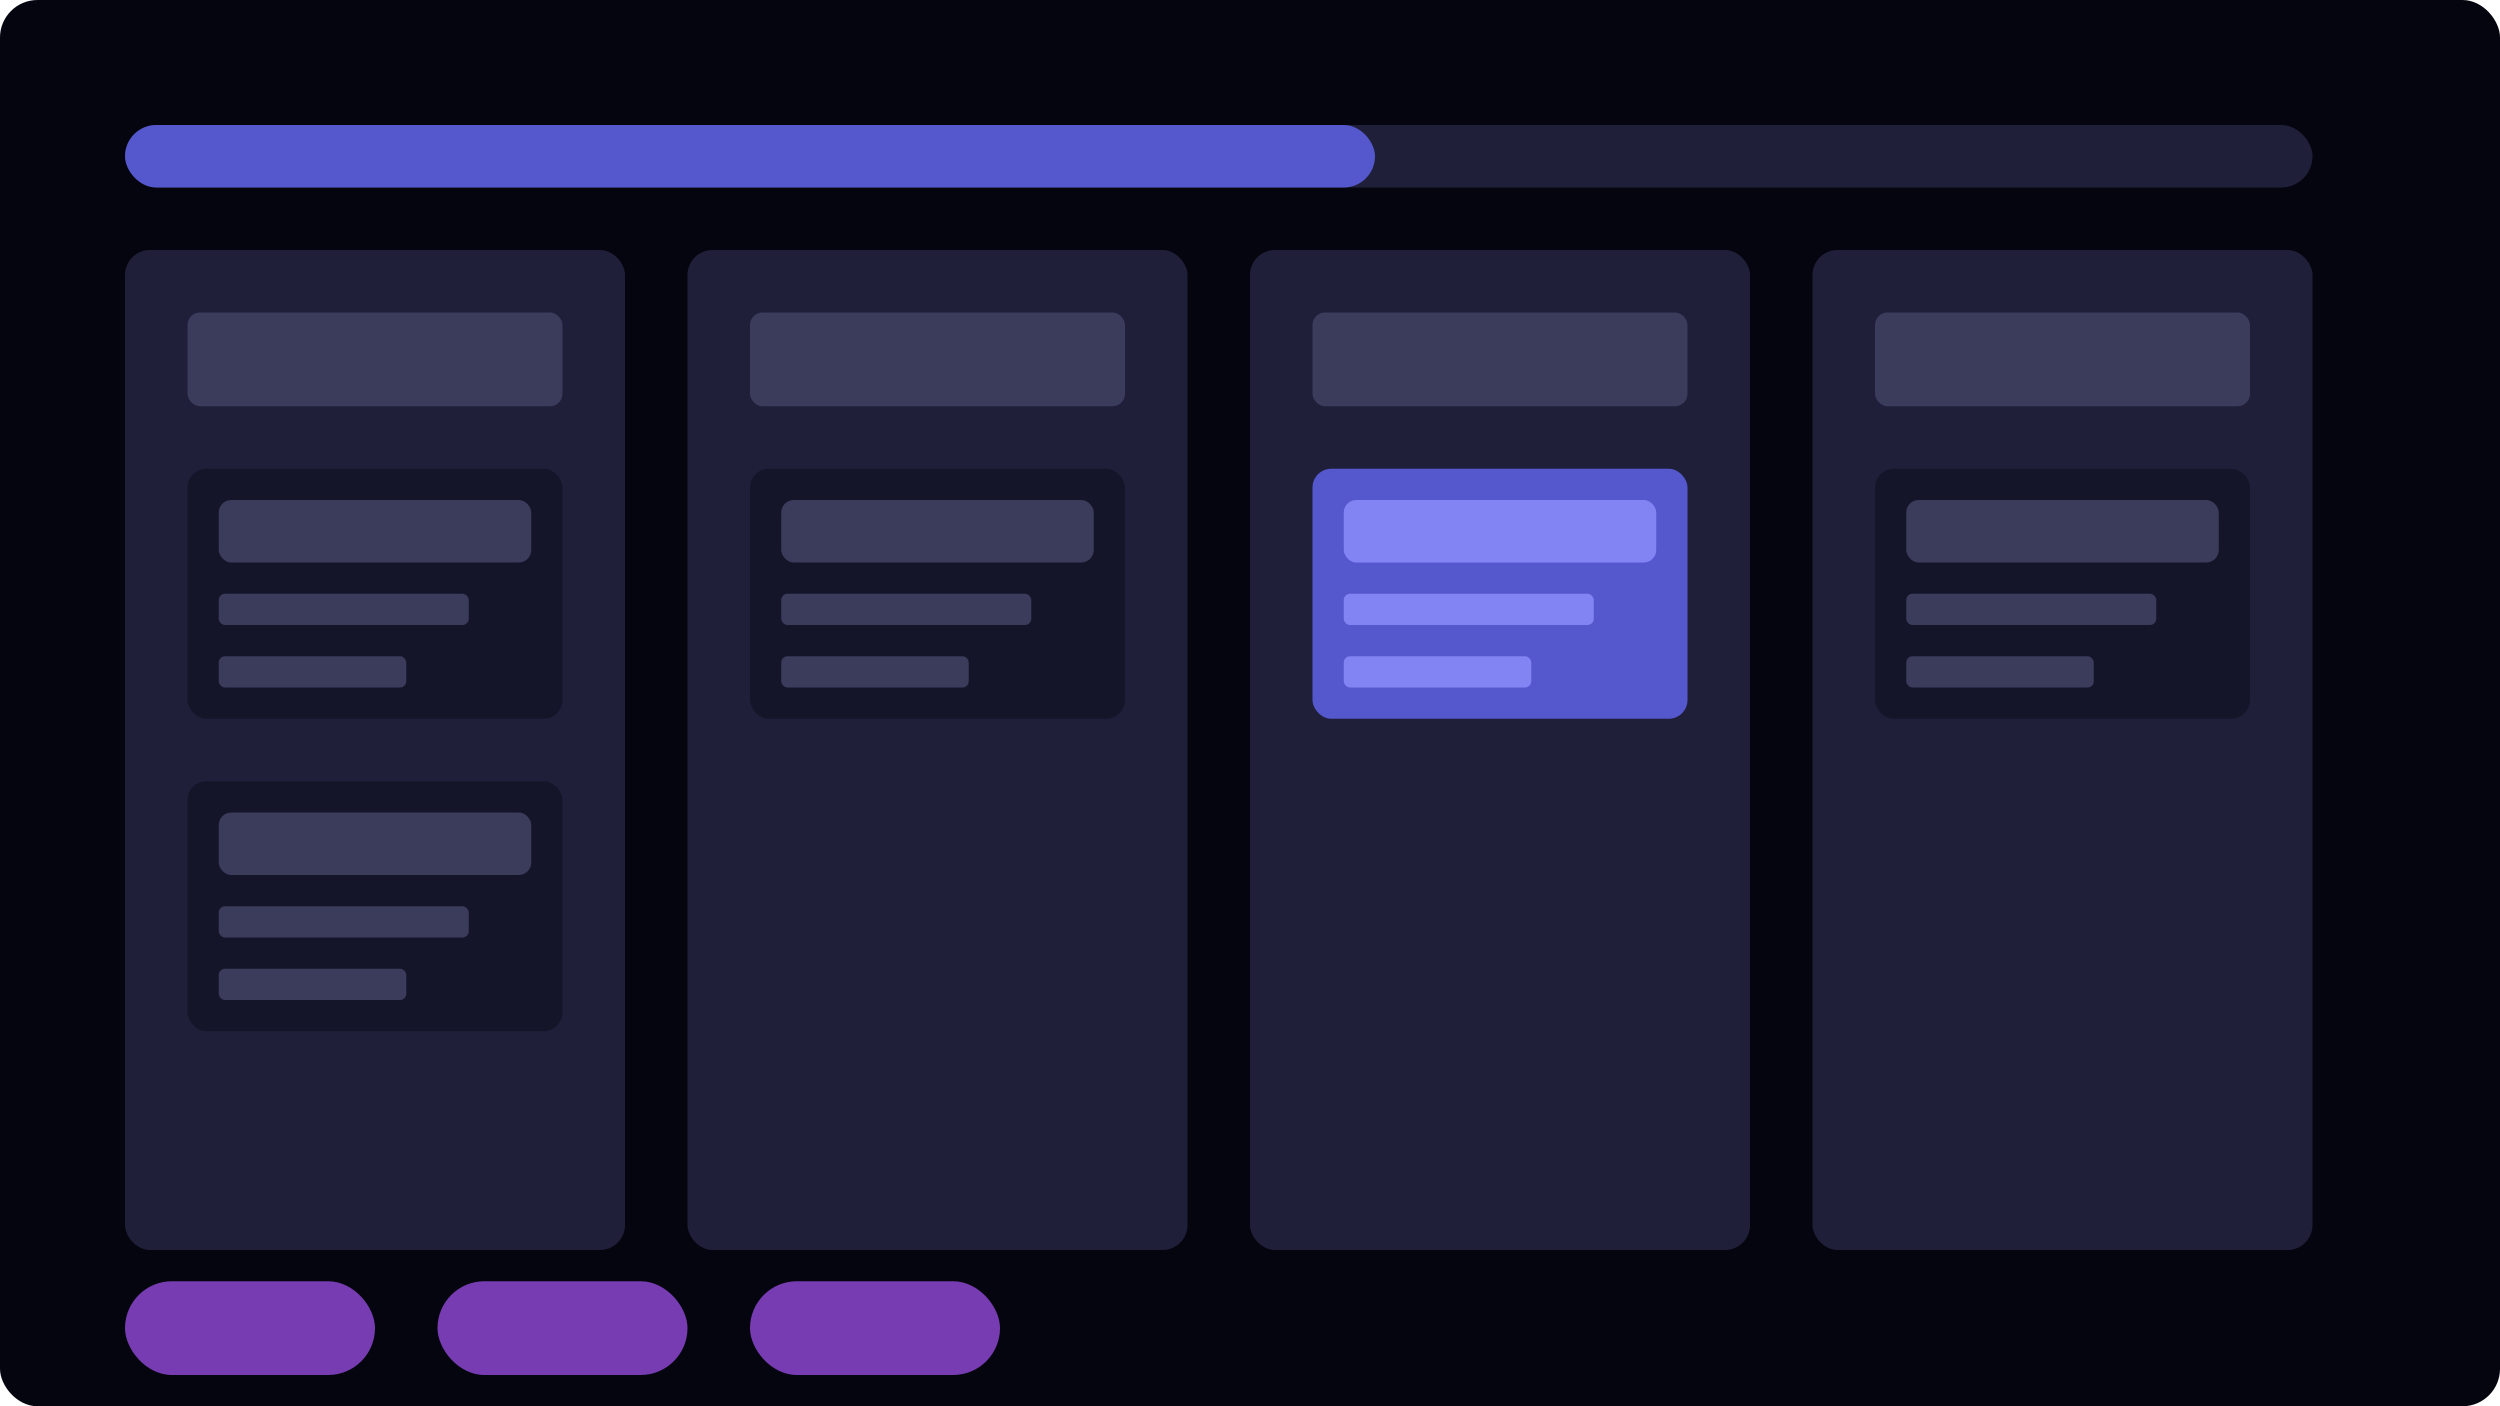 <svg width="800" height="450" viewBox="0 0 800 450" fill="none" xmlns="http://www.w3.org/2000/svg">
  <rect width="800" height="450" rx="12" fill="#050510"/>
  
  <!-- Board Columns -->
  <rect x="40" y="80" width="160" height="320" rx="8" fill="#1F1F3A"/>
  <rect x="60" y="100" width="120" height="30" rx="4" fill="#3B3B5C"/>
  
  <rect x="220" y="80" width="160" height="320" rx="8" fill="#1F1F3A"/>
  <rect x="240" y="100" width="120" height="30" rx="4" fill="#3B3B5C"/>
  
  <rect x="400" y="80" width="160" height="320" rx="8" fill="#1F1F3A"/>
  <rect x="420" y="100" width="120" height="30" rx="4" fill="#3B3B5C"/>
  
  <rect x="580" y="80" width="160" height="320" rx="8" fill="#1F1F3A"/>
  <rect x="600" y="100" width="120" height="30" rx="4" fill="#3B3B5C"/>
  
  <!-- Cards -->
  <rect x="60" y="150" width="120" height="80" rx="6" fill="#15152A"/>
  <rect x="70" y="160" width="100" height="20" rx="4" fill="#3B3B5C"/>
  <rect x="70" y="190" width="80" height="10" rx="2" fill="#3B3B5C"/>
  <rect x="70" y="210" width="60" height="10" rx="2" fill="#3B3B5C"/>
  
  <rect x="60" y="250" width="120" height="80" rx="6" fill="#15152A"/>
  <rect x="70" y="260" width="100" height="20" rx="4" fill="#3B3B5C"/>
  <rect x="70" y="290" width="80" height="10" rx="2" fill="#3B3B5C"/>
  <rect x="70" y="310" width="60" height="10" rx="2" fill="#3B3B5C"/>
  
  <rect x="240" y="150" width="120" height="80" rx="6" fill="#15152A"/>
  <rect x="250" y="160" width="100" height="20" rx="4" fill="#3B3B5C"/>
  <rect x="250" y="190" width="80" height="10" rx="2" fill="#3B3B5C"/>
  <rect x="250" y="210" width="60" height="10" rx="2" fill="#3B3B5C"/>
  
  <rect x="420" y="150" width="120" height="80" rx="6" fill="#6366F1" opacity="0.8"/>
  <rect x="430" y="160" width="100" height="20" rx="4" fill="#8284F3"/>
  <rect x="430" y="190" width="80" height="10" rx="2" fill="#8284F3"/>
  <rect x="430" y="210" width="60" height="10" rx="2" fill="#8284F3"/>
  
  <rect x="600" y="150" width="120" height="80" rx="6" fill="#15152A"/>
  <rect x="610" y="160" width="100" height="20" rx="4" fill="#3B3B5C"/>
  <rect x="610" y="190" width="80" height="10" rx="2" fill="#3B3B5C"/>
  <rect x="610" y="210" width="60" height="10" rx="2" fill="#3B3B5C"/>
  
  <!-- Pipeline progress -->
  <rect x="40" y="40" width="700" height="20" rx="10" fill="#1F1F3A"/>
  <rect x="40" y="40" width="400" height="20" rx="10" fill="#6366F1" opacity="0.8"/>
  
  <!-- Stats pills -->
  <rect x="40" y="410" width="80" height="30" rx="15" fill="#A855F7" opacity="0.7"/>
  <rect x="140" y="410" width="80" height="30" rx="15" fill="#A855F7" opacity="0.7"/>
  <rect x="240" y="410" width="80" height="30" rx="15" fill="#A855F7" opacity="0.7"/>
</svg> 